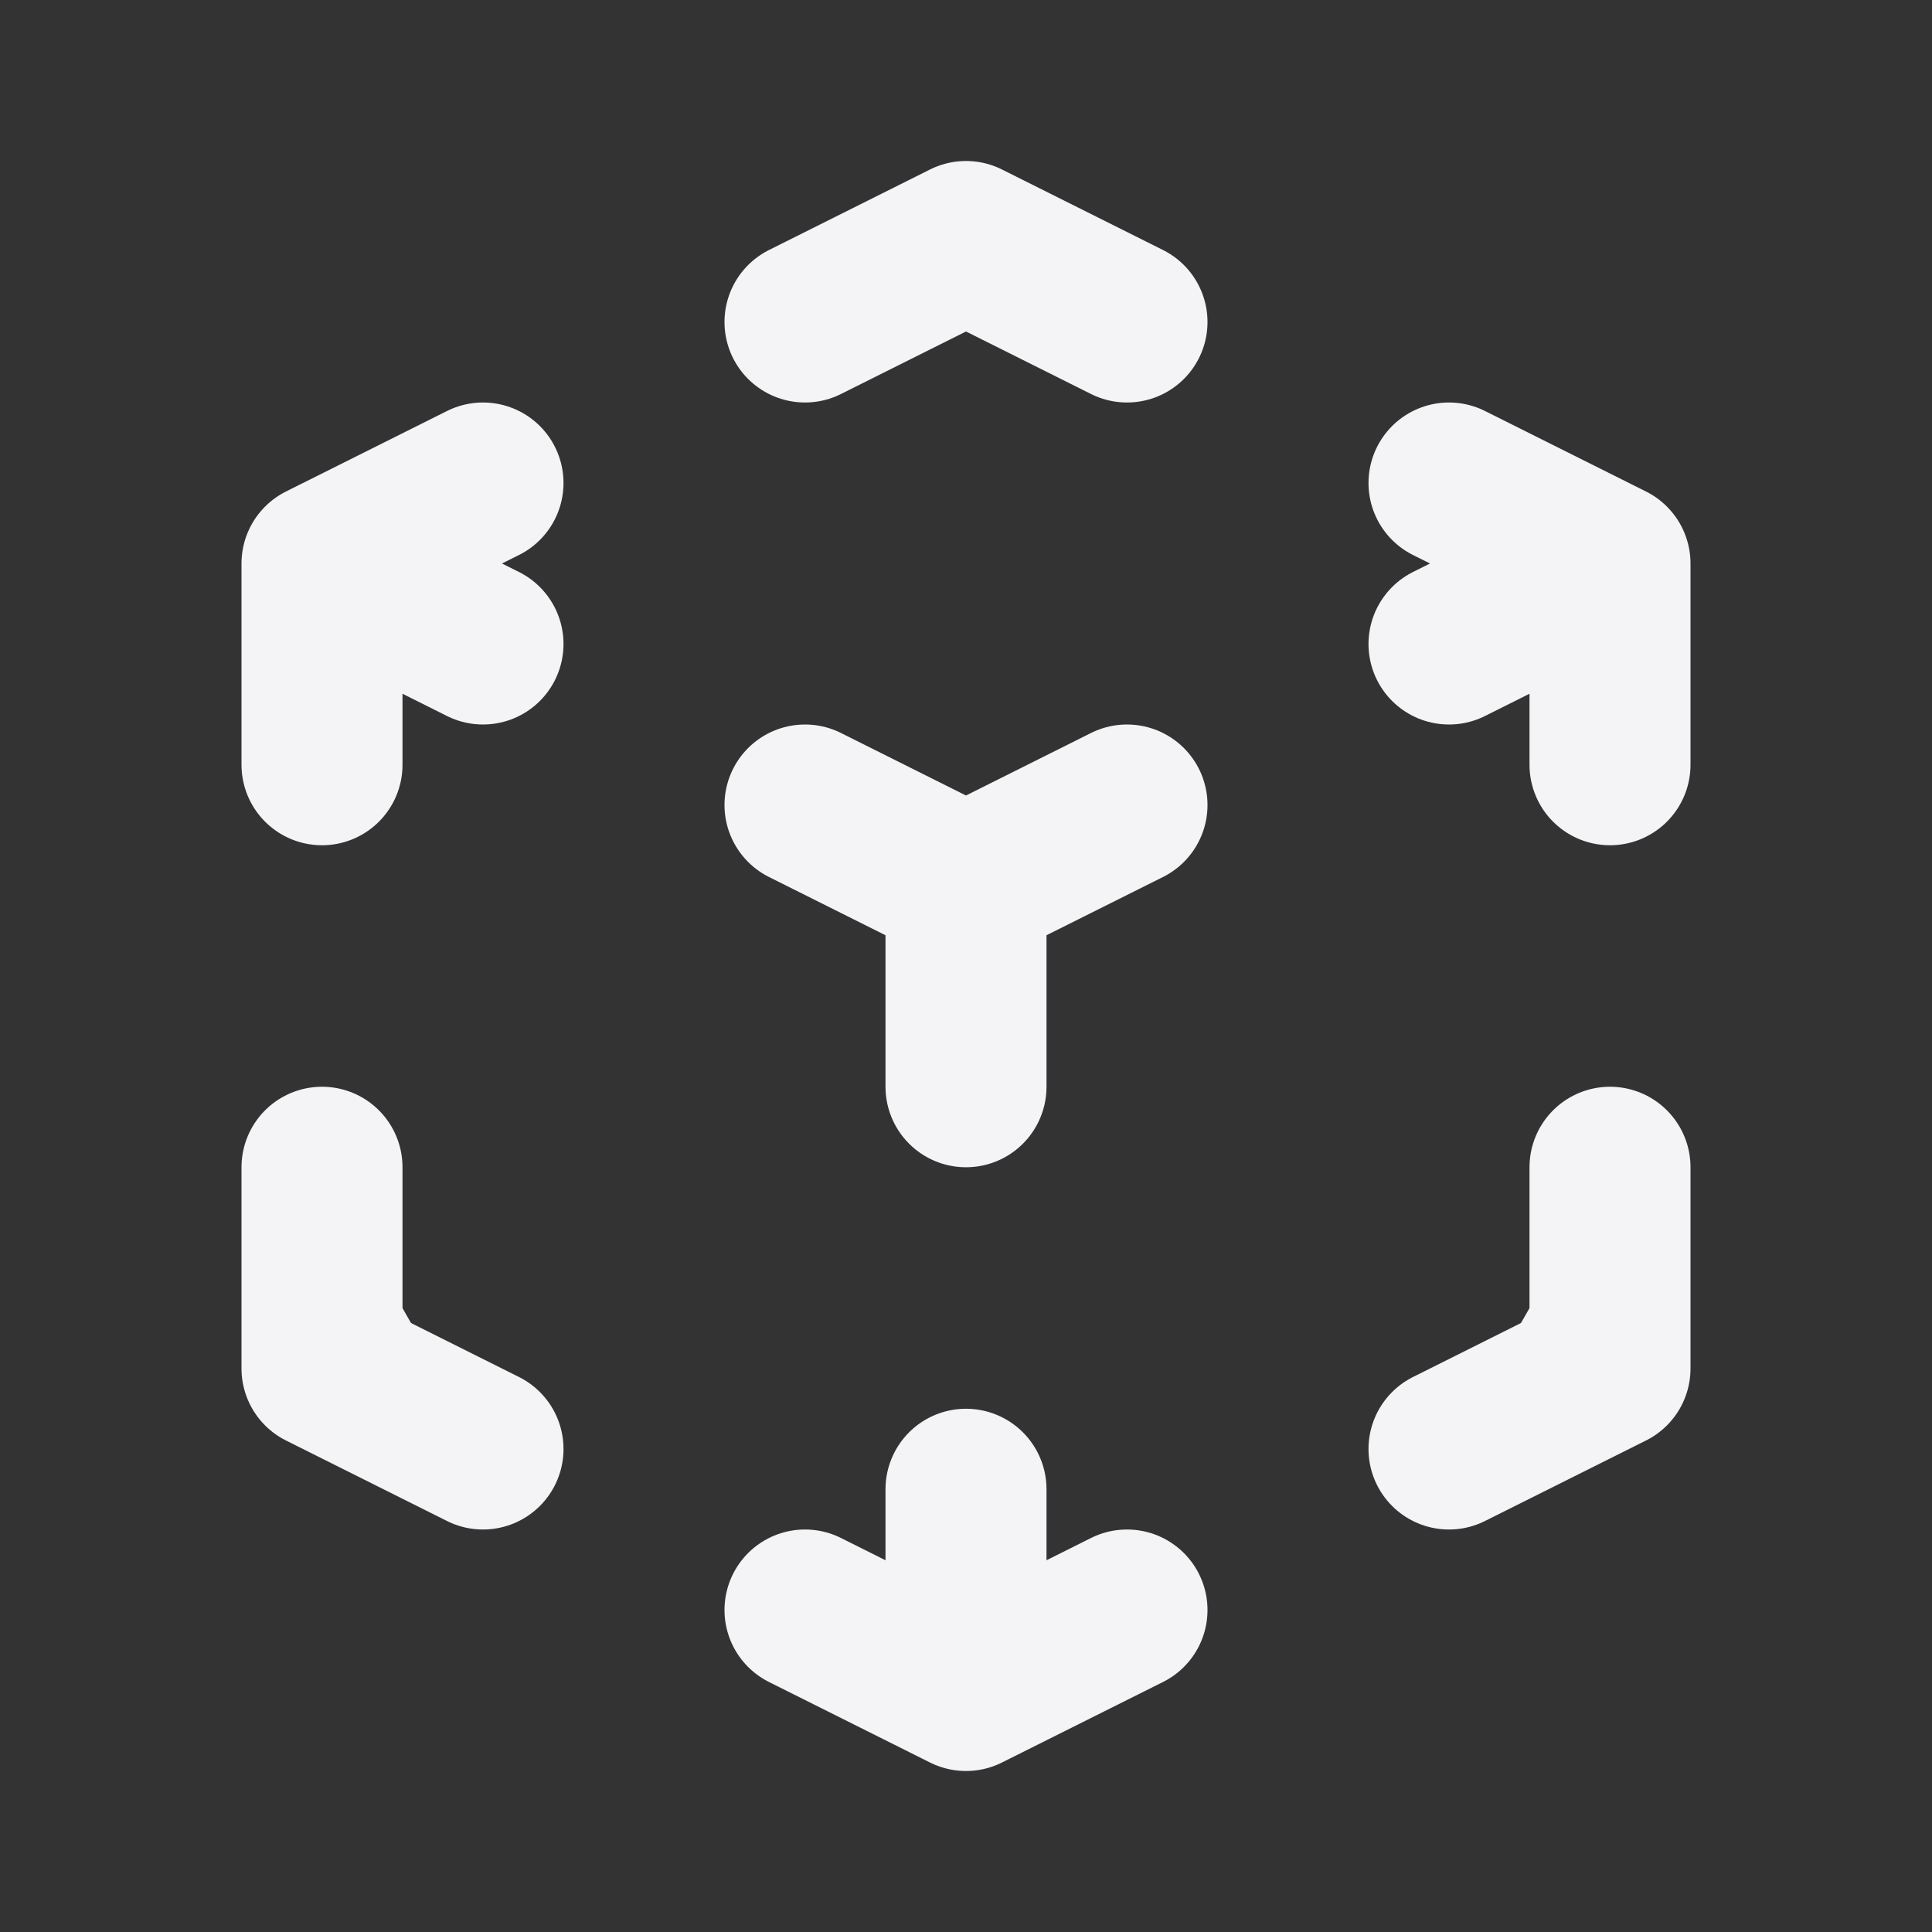 <svg width="24" height="24" fill="#f4f4f700">
  <rect width="100%" height="100%" fill="#333333" stroke="none"/>
  <path stroke="#f4f4f7" stroke-linecap="round" stroke-linejoin="round" stroke-width="2"
    d="m14 10-2 1m0 0-2-1m2 1v2.5M20 7l-2 1m2-1-2-1m2 1v2.5M14 4l-2-1-2 1M4 7l2-1M4 7l2 1M4 7v2.5M12 21l-2-1m2 1 2-1m-2 1v-2.5M6 18l-2-1v-2.5M18 18l2-1v-2.5" />
</svg>